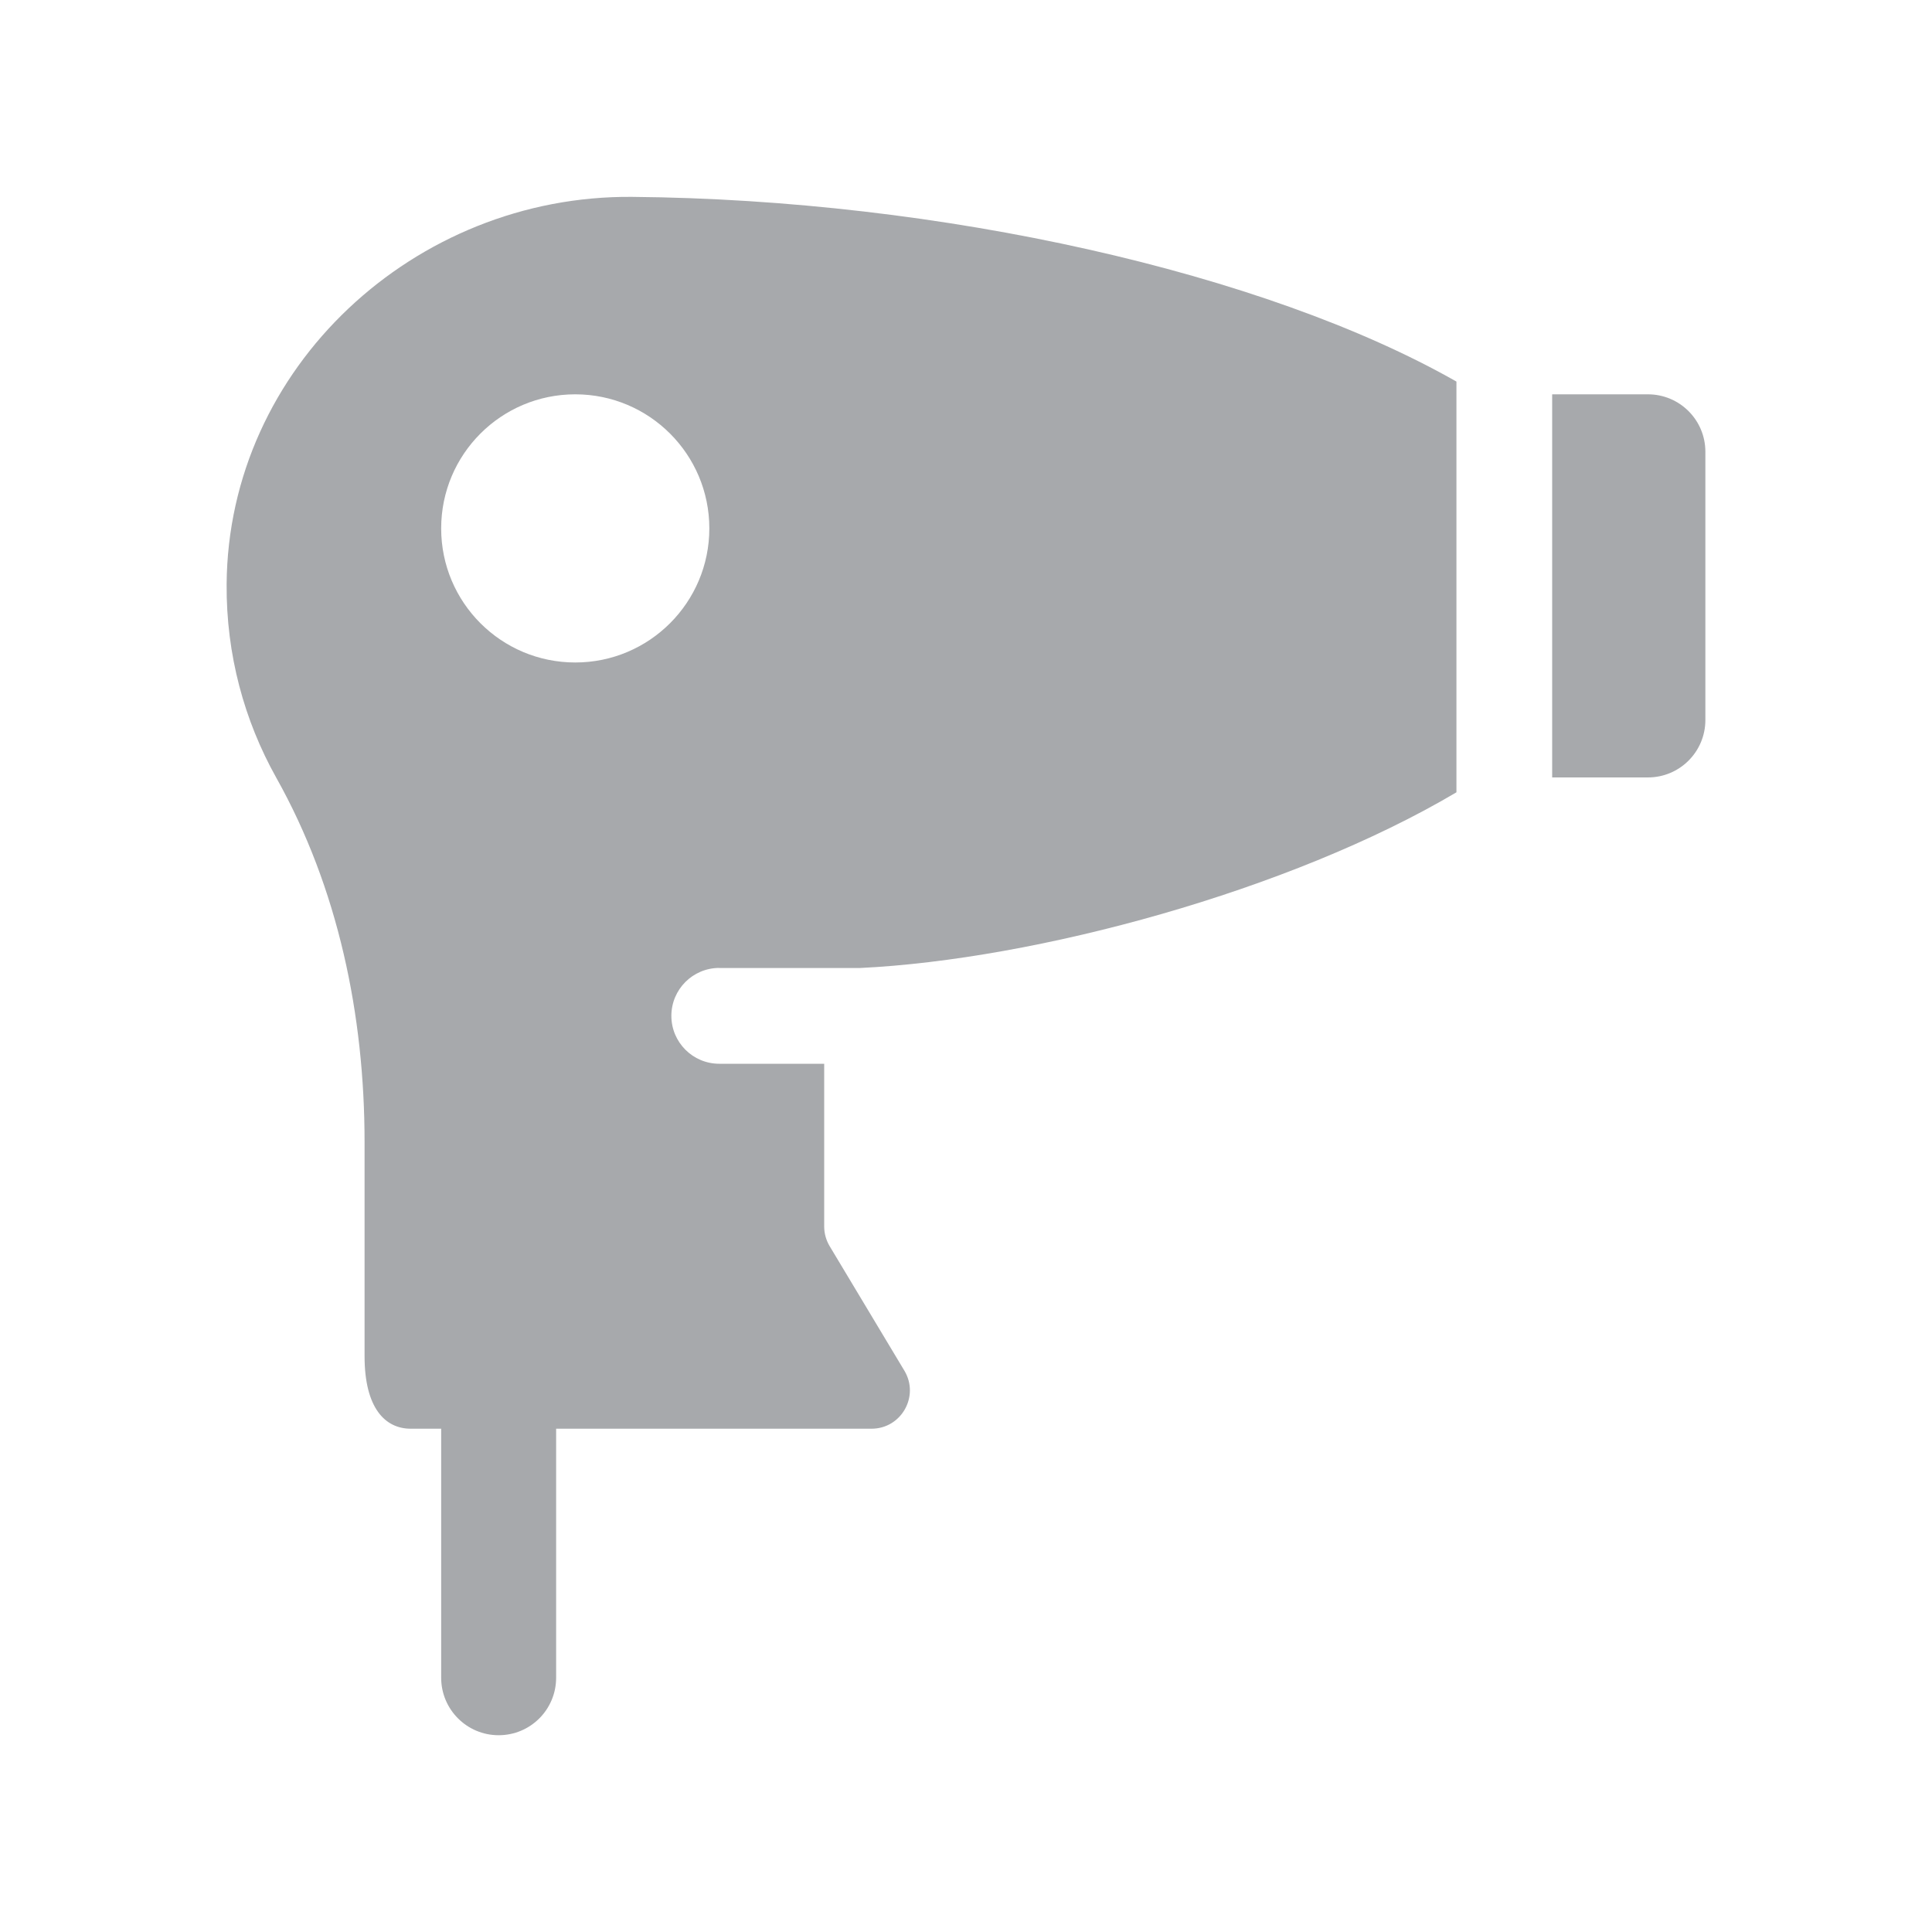 <?xml version="1.0" encoding="UTF-8"?>
<svg id="Layer_1" data-name="Layer 1" xmlns="http://www.w3.org/2000/svg" viewBox="0 0 200 200">
  <defs>
    <style>
      .cls-1 {
        fill: #a7a9ac;
        stroke-width: 0px;
      }
    </style>
  </defs>
  <path class="cls-1" d="M74.47,100.21h14.51c18.24-.87,44.54-7.98,61.79-18.19v-42.52c-19.81-11.27-53.41-18.85-85.35-19.12-22.47-.19-41.81,17.64-41.96,40.11-.05,7.28,1.83,14.11,5.14,20.02,6.42,11.45,9.14,24.61,9.14,37.73v22.16c0,5.38,2.14,7.5,4.78,7.5h3.15v25.78c0,3.28,2.66,5.95,5.95,5.95s5.95-2.66,5.95-5.95v-25.78h32.65c3.08,0,4.99-3.36,3.4-6.01l-7.73-12.88c-.37-.62-.57-1.32-.57-2.04v-16.85h-10.86c-2.74,0-4.96-2.22-4.96-4.96s2.22-4.96,4.96-4.96ZM59.55,68.58c-7.67,0-13.88-6.21-13.88-13.88s6.21-13.88,13.88-13.88,13.88,6.22,13.88,13.88-6.21,13.88-13.88,13.88Z"/>
  <path class="cls-1" d="M170.59,40.82h-9.91v39.66h9.91c3.29,0,5.95-2.66,5.95-5.95v-27.76c0-3.29-2.66-5.95-5.95-5.95Z"/>
</svg>